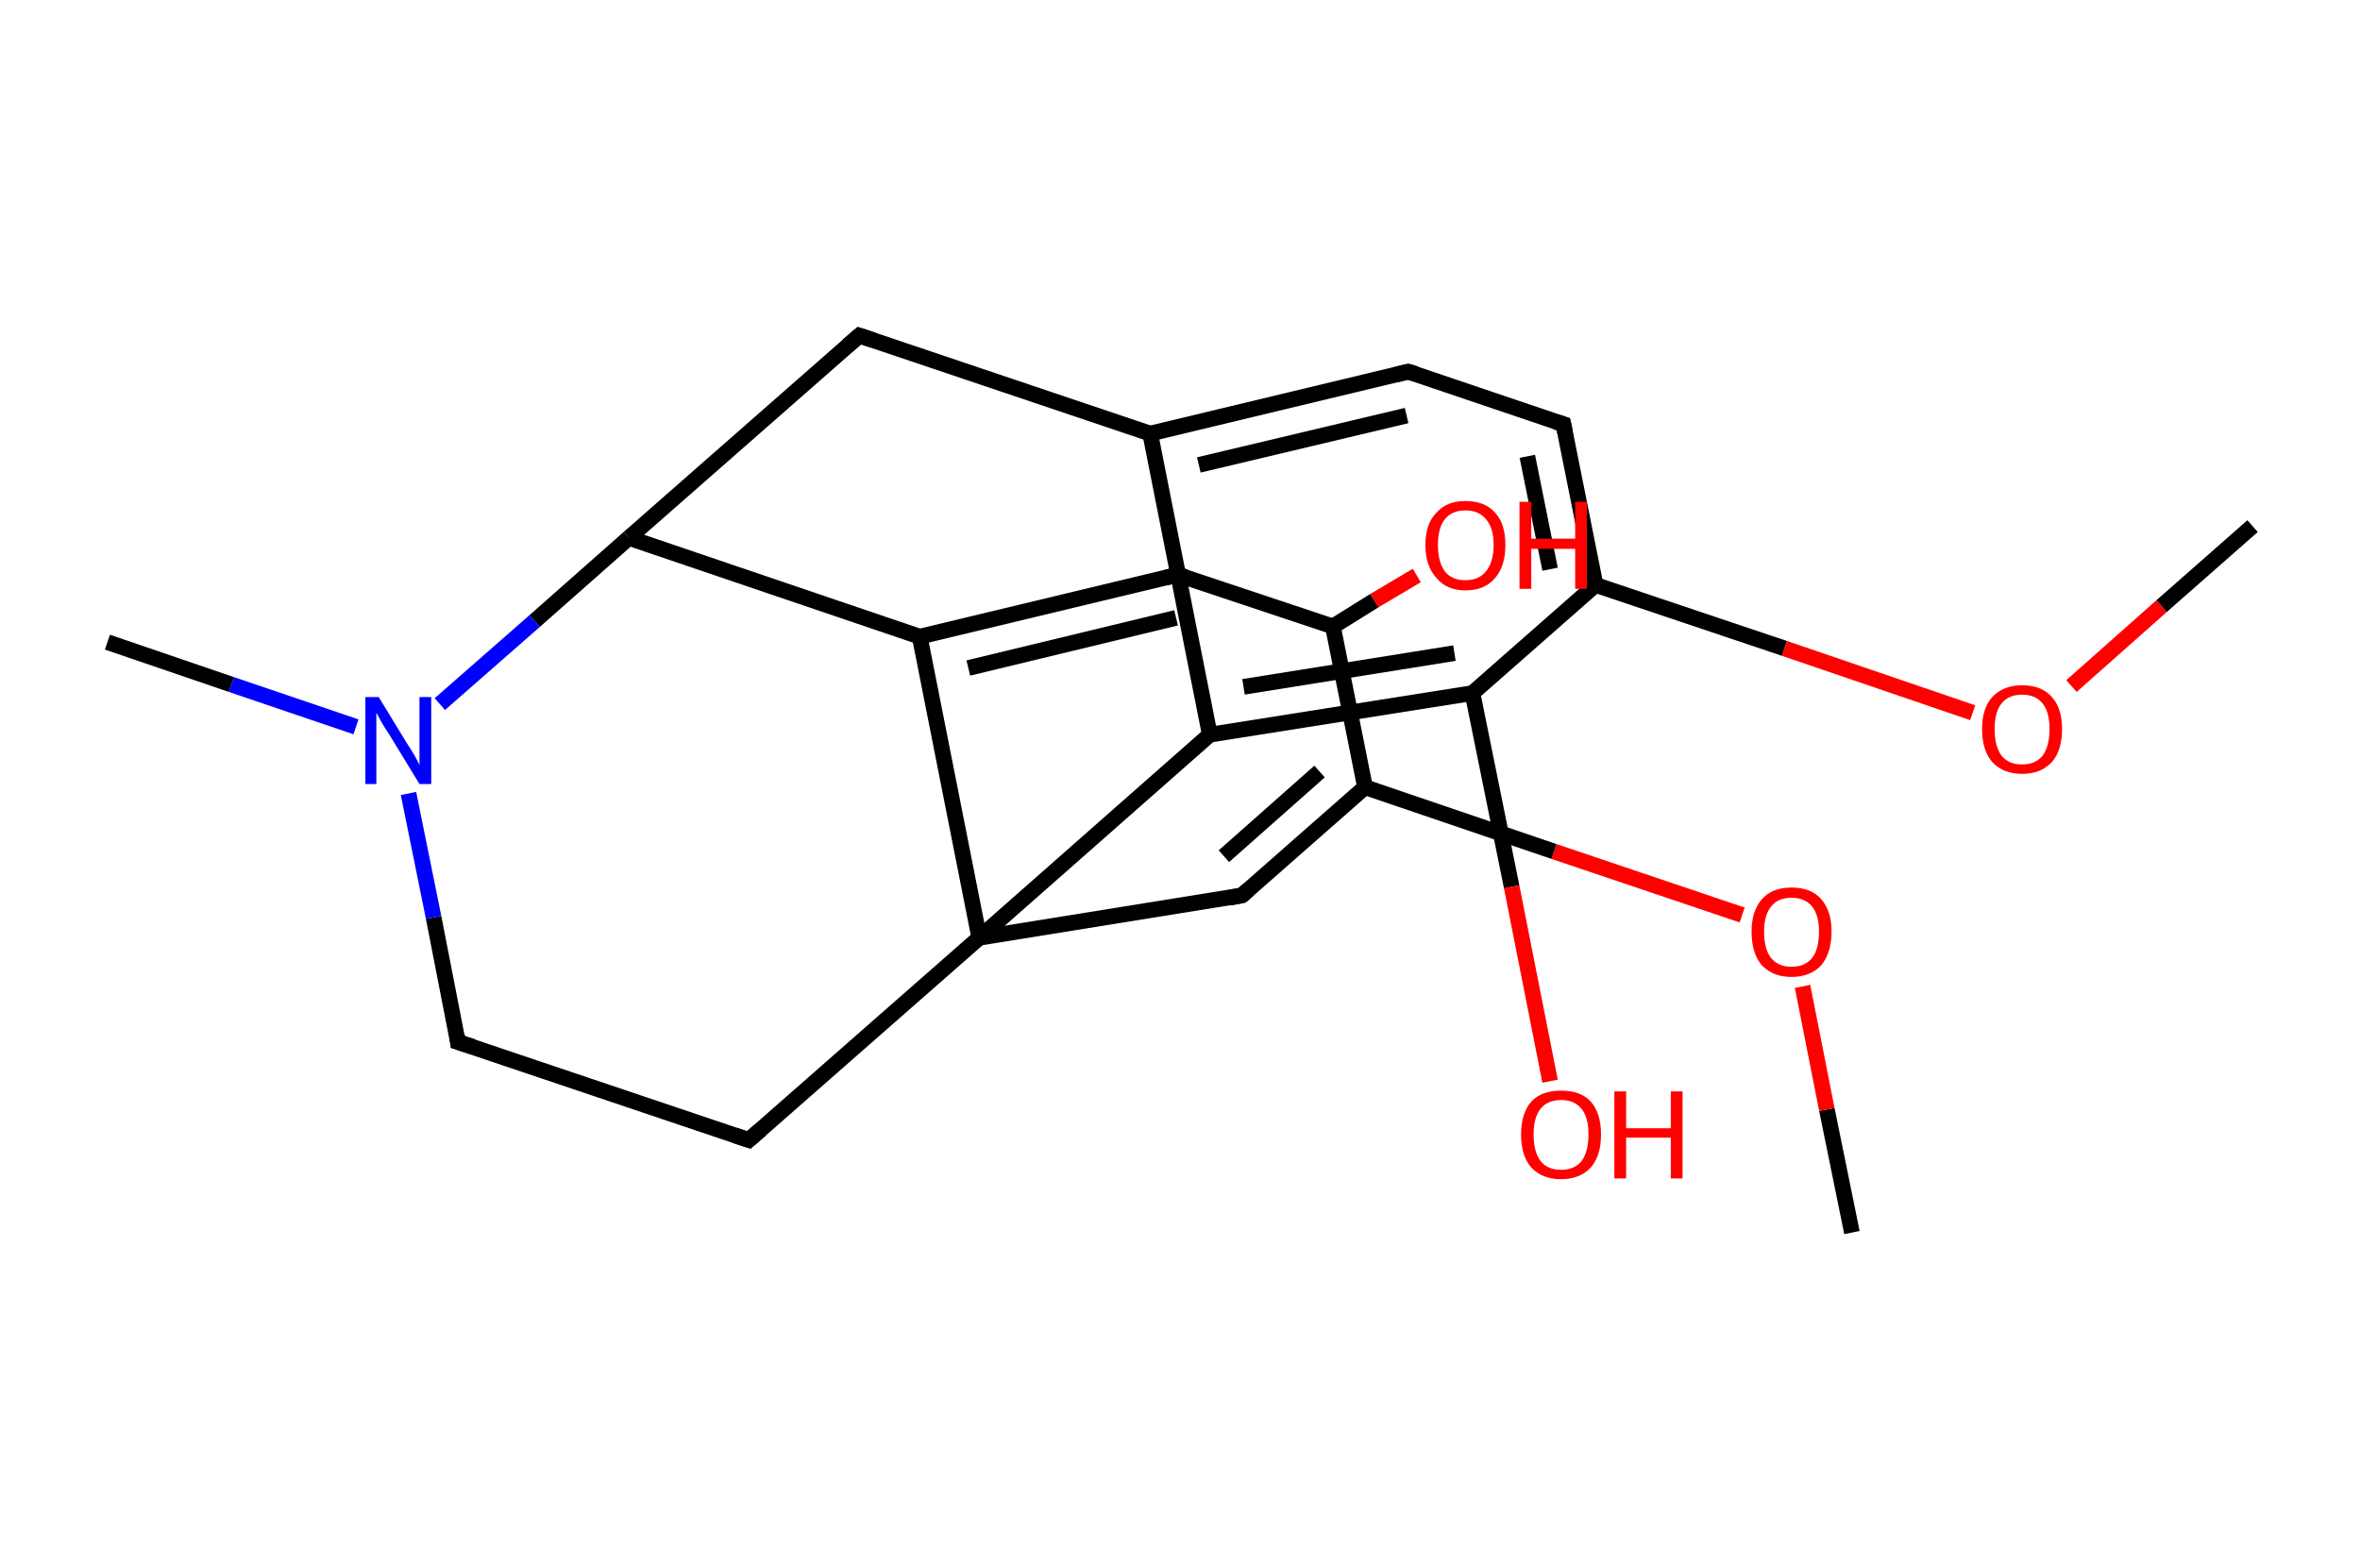 <?xml version='1.0' encoding='ASCII' standalone='yes'?>
<svg xmlns="http://www.w3.org/2000/svg" xmlns:rdkit="http://www.rdkit.org/xml" xmlns:xlink="http://www.w3.org/1999/xlink" version="1.1" baseProfile="full" xml:space="preserve" width="301px" height="200px" viewBox="0 0 301 200">
<!-- END OF HEADER -->
<rect style="opacity:1.0;fill:#FFFFFF;stroke:none" width="301.0" height="200.0" x="0.0" y="0.0"> </rect>
<path class="bond-0 atom-0 atom-1" d="M 236.2,157.2 L 233.0,141.5" style="fill:none;fill-rule:evenodd;stroke:#000000;stroke-width:2.0px;stroke-linecap:butt;stroke-linejoin:miter;stroke-opacity:1"/>
<path class="bond-0 atom-0 atom-1" d="M 233.0,141.5 L 229.9,125.8" style="fill:none;fill-rule:evenodd;stroke:#FF0000;stroke-width:2.0px;stroke-linecap:butt;stroke-linejoin:miter;stroke-opacity:1"/>
<path class="bond-1 atom-1 atom-2" d="M 222.2,116.7 L 198.2,108.6" style="fill:none;fill-rule:evenodd;stroke:#FF0000;stroke-width:2.0px;stroke-linecap:butt;stroke-linejoin:miter;stroke-opacity:1"/>
<path class="bond-1 atom-1 atom-2" d="M 198.2,108.6 L 174.1,100.4" style="fill:none;fill-rule:evenodd;stroke:#000000;stroke-width:2.0px;stroke-linecap:butt;stroke-linejoin:miter;stroke-opacity:1"/>
<path class="bond-2 atom-2 atom-3" d="M 174.1,100.4 L 158.4,114.2" style="fill:none;fill-rule:evenodd;stroke:#000000;stroke-width:2.0px;stroke-linecap:butt;stroke-linejoin:miter;stroke-opacity:1"/>
<path class="bond-2 atom-2 atom-3" d="M 168.3,98.4 L 156.1,109.2" style="fill:none;fill-rule:evenodd;stroke:#000000;stroke-width:2.0px;stroke-linecap:butt;stroke-linejoin:miter;stroke-opacity:1"/>
<path class="bond-3 atom-3 atom-4" d="M 158.4,114.2 L 124.9,119.6" style="fill:none;fill-rule:evenodd;stroke:#000000;stroke-width:2.0px;stroke-linecap:butt;stroke-linejoin:miter;stroke-opacity:1"/>
<path class="bond-4 atom-4 atom-5" d="M 124.9,119.6 L 95.5,145.4" style="fill:none;fill-rule:evenodd;stroke:#000000;stroke-width:2.0px;stroke-linecap:butt;stroke-linejoin:miter;stroke-opacity:1"/>
<path class="bond-5 atom-5 atom-6" d="M 95.5,145.4 L 58.4,132.9" style="fill:none;fill-rule:evenodd;stroke:#000000;stroke-width:2.0px;stroke-linecap:butt;stroke-linejoin:miter;stroke-opacity:1"/>
<path class="bond-6 atom-6 atom-7" d="M 58.4,132.9 L 55.3,117.0" style="fill:none;fill-rule:evenodd;stroke:#000000;stroke-width:2.0px;stroke-linecap:butt;stroke-linejoin:miter;stroke-opacity:1"/>
<path class="bond-6 atom-6 atom-7" d="M 55.3,117.0 L 52.1,101.2" style="fill:none;fill-rule:evenodd;stroke:#0000FF;stroke-width:2.0px;stroke-linecap:butt;stroke-linejoin:miter;stroke-opacity:1"/>
<path class="bond-7 atom-7 atom-8" d="M 45.4,92.7 L 29.5,87.3" style="fill:none;fill-rule:evenodd;stroke:#0000FF;stroke-width:2.0px;stroke-linecap:butt;stroke-linejoin:miter;stroke-opacity:1"/>
<path class="bond-7 atom-7 atom-8" d="M 29.5,87.3 L 13.7,81.9" style="fill:none;fill-rule:evenodd;stroke:#000000;stroke-width:2.0px;stroke-linecap:butt;stroke-linejoin:miter;stroke-opacity:1"/>
<path class="bond-8 atom-7 atom-9" d="M 56.1,89.8 L 68.2,79.2" style="fill:none;fill-rule:evenodd;stroke:#0000FF;stroke-width:2.0px;stroke-linecap:butt;stroke-linejoin:miter;stroke-opacity:1"/>
<path class="bond-8 atom-7 atom-9" d="M 68.2,79.2 L 80.2,68.6" style="fill:none;fill-rule:evenodd;stroke:#000000;stroke-width:2.0px;stroke-linecap:butt;stroke-linejoin:miter;stroke-opacity:1"/>
<path class="bond-9 atom-9 atom-10" d="M 80.2,68.6 L 109.6,42.8" style="fill:none;fill-rule:evenodd;stroke:#000000;stroke-width:2.0px;stroke-linecap:butt;stroke-linejoin:miter;stroke-opacity:1"/>
<path class="bond-10 atom-10 atom-11" d="M 109.6,42.8 L 146.7,55.3" style="fill:none;fill-rule:evenodd;stroke:#000000;stroke-width:2.0px;stroke-linecap:butt;stroke-linejoin:miter;stroke-opacity:1"/>
<path class="bond-11 atom-11 atom-12" d="M 146.7,55.3 L 179.6,47.4" style="fill:none;fill-rule:evenodd;stroke:#000000;stroke-width:2.0px;stroke-linecap:butt;stroke-linejoin:miter;stroke-opacity:1"/>
<path class="bond-11 atom-11 atom-12" d="M 152.9,59.3 L 179.4,53.0" style="fill:none;fill-rule:evenodd;stroke:#000000;stroke-width:2.0px;stroke-linecap:butt;stroke-linejoin:miter;stroke-opacity:1"/>
<path class="bond-12 atom-12 atom-13" d="M 179.6,47.4 L 199.4,54.1" style="fill:none;fill-rule:evenodd;stroke:#000000;stroke-width:2.0px;stroke-linecap:butt;stroke-linejoin:miter;stroke-opacity:1"/>
<path class="bond-13 atom-13 atom-14" d="M 199.4,54.1 L 203.5,74.6" style="fill:none;fill-rule:evenodd;stroke:#000000;stroke-width:2.0px;stroke-linecap:butt;stroke-linejoin:miter;stroke-opacity:1"/>
<path class="bond-13 atom-13 atom-14" d="M 194.8,58.2 L 197.7,72.6" style="fill:none;fill-rule:evenodd;stroke:#000000;stroke-width:2.0px;stroke-linecap:butt;stroke-linejoin:miter;stroke-opacity:1"/>
<path class="bond-14 atom-14 atom-15" d="M 203.5,74.6 L 227.6,82.7" style="fill:none;fill-rule:evenodd;stroke:#000000;stroke-width:2.0px;stroke-linecap:butt;stroke-linejoin:miter;stroke-opacity:1"/>
<path class="bond-14 atom-14 atom-15" d="M 227.6,82.7 L 251.6,90.9" style="fill:none;fill-rule:evenodd;stroke:#FF0000;stroke-width:2.0px;stroke-linecap:butt;stroke-linejoin:miter;stroke-opacity:1"/>
<path class="bond-15 atom-15 atom-16" d="M 264.2,87.5 L 275.7,77.3" style="fill:none;fill-rule:evenodd;stroke:#FF0000;stroke-width:2.0px;stroke-linecap:butt;stroke-linejoin:miter;stroke-opacity:1"/>
<path class="bond-15 atom-15 atom-16" d="M 275.7,77.3 L 287.3,67.1" style="fill:none;fill-rule:evenodd;stroke:#000000;stroke-width:2.0px;stroke-linecap:butt;stroke-linejoin:miter;stroke-opacity:1"/>
<path class="bond-16 atom-14 atom-17" d="M 203.5,74.6 L 187.8,88.4" style="fill:none;fill-rule:evenodd;stroke:#000000;stroke-width:2.0px;stroke-linecap:butt;stroke-linejoin:miter;stroke-opacity:1"/>
<path class="bond-17 atom-17 atom-18" d="M 187.8,88.4 L 192.8,113.1" style="fill:none;fill-rule:evenodd;stroke:#000000;stroke-width:2.0px;stroke-linecap:butt;stroke-linejoin:miter;stroke-opacity:1"/>
<path class="bond-17 atom-17 atom-18" d="M 192.8,113.1 L 197.7,137.9" style="fill:none;fill-rule:evenodd;stroke:#FF0000;stroke-width:2.0px;stroke-linecap:butt;stroke-linejoin:miter;stroke-opacity:1"/>
<path class="bond-18 atom-17 atom-19" d="M 187.8,88.4 L 154.3,93.7" style="fill:none;fill-rule:evenodd;stroke:#000000;stroke-width:2.0px;stroke-linecap:butt;stroke-linejoin:miter;stroke-opacity:1"/>
<path class="bond-18 atom-17 atom-19" d="M 185.5,83.3 L 158.6,87.6" style="fill:none;fill-rule:evenodd;stroke:#000000;stroke-width:2.0px;stroke-linecap:butt;stroke-linejoin:miter;stroke-opacity:1"/>
<path class="bond-19 atom-9 atom-20" d="M 80.2,68.6 L 117.3,81.2" style="fill:none;fill-rule:evenodd;stroke:#000000;stroke-width:2.0px;stroke-linecap:butt;stroke-linejoin:miter;stroke-opacity:1"/>
<path class="bond-20 atom-20 atom-21" d="M 117.3,81.2 L 150.2,73.3" style="fill:none;fill-rule:evenodd;stroke:#000000;stroke-width:2.0px;stroke-linecap:butt;stroke-linejoin:miter;stroke-opacity:1"/>
<path class="bond-20 atom-20 atom-21" d="M 123.5,85.2 L 150.0,78.8" style="fill:none;fill-rule:evenodd;stroke:#000000;stroke-width:2.0px;stroke-linecap:butt;stroke-linejoin:miter;stroke-opacity:1"/>
<path class="bond-21 atom-21 atom-22" d="M 150.2,73.3 L 170.0,79.9" style="fill:none;fill-rule:evenodd;stroke:#000000;stroke-width:2.0px;stroke-linecap:butt;stroke-linejoin:miter;stroke-opacity:1"/>
<path class="bond-22 atom-22 atom-23" d="M 170.0,79.9 L 175.3,76.6" style="fill:none;fill-rule:evenodd;stroke:#000000;stroke-width:2.0px;stroke-linecap:butt;stroke-linejoin:miter;stroke-opacity:1"/>
<path class="bond-22 atom-22 atom-23" d="M 175.3,76.6 L 180.7,73.4" style="fill:none;fill-rule:evenodd;stroke:#FF0000;stroke-width:2.0px;stroke-linecap:butt;stroke-linejoin:miter;stroke-opacity:1"/>
<path class="bond-23 atom-22 atom-2" d="M 170.0,79.9 L 174.1,100.4" style="fill:none;fill-rule:evenodd;stroke:#000000;stroke-width:2.0px;stroke-linecap:butt;stroke-linejoin:miter;stroke-opacity:1"/>
<path class="bond-24 atom-19 atom-4" d="M 154.3,93.7 L 124.9,119.6" style="fill:none;fill-rule:evenodd;stroke:#000000;stroke-width:2.0px;stroke-linecap:butt;stroke-linejoin:miter;stroke-opacity:1"/>
<path class="bond-25 atom-20 atom-4" d="M 117.3,81.2 L 124.9,119.6" style="fill:none;fill-rule:evenodd;stroke:#000000;stroke-width:2.0px;stroke-linecap:butt;stroke-linejoin:miter;stroke-opacity:1"/>
<path class="bond-26 atom-19 atom-11" d="M 154.3,93.7 L 146.7,55.3" style="fill:none;fill-rule:evenodd;stroke:#000000;stroke-width:2.0px;stroke-linecap:butt;stroke-linejoin:miter;stroke-opacity:1"/>
<path d="M 159.2,113.5 L 158.4,114.2 L 156.8,114.5" style="fill:none;stroke:#000000;stroke-width:2.0px;stroke-linecap:butt;stroke-linejoin:miter;stroke-opacity:1;"/>
<path d="M 97.0,144.1 L 95.5,145.4 L 93.7,144.8" style="fill:none;stroke:#000000;stroke-width:2.0px;stroke-linecap:butt;stroke-linejoin:miter;stroke-opacity:1;"/>
<path d="M 60.3,133.5 L 58.4,132.9 L 58.3,132.1" style="fill:none;stroke:#000000;stroke-width:2.0px;stroke-linecap:butt;stroke-linejoin:miter;stroke-opacity:1;"/>
<path d="M 108.1,44.1 L 109.6,42.8 L 111.4,43.4" style="fill:none;stroke:#000000;stroke-width:2.0px;stroke-linecap:butt;stroke-linejoin:miter;stroke-opacity:1;"/>
<path d="M 178.0,47.8 L 179.6,47.4 L 180.6,47.7" style="fill:none;stroke:#000000;stroke-width:2.0px;stroke-linecap:butt;stroke-linejoin:miter;stroke-opacity:1;"/>
<path d="M 198.4,53.8 L 199.4,54.1 L 199.6,55.1" style="fill:none;stroke:#000000;stroke-width:2.0px;stroke-linecap:butt;stroke-linejoin:miter;stroke-opacity:1;"/>
<path d="M 148.6,73.7 L 150.2,73.3 L 151.2,73.6" style="fill:none;stroke:#000000;stroke-width:2.0px;stroke-linecap:butt;stroke-linejoin:miter;stroke-opacity:1;"/>
<path class="atom-1" d="M 223.4 118.8 Q 223.4 116.2, 224.7 114.7 Q 226.0 113.2, 228.5 113.2 Q 231.0 113.2, 232.3 114.7 Q 233.6 116.2, 233.6 118.8 Q 233.6 121.5, 232.3 123.1 Q 230.9 124.6, 228.5 124.6 Q 226.1 124.6, 224.7 123.1 Q 223.4 121.6, 223.4 118.8 M 228.5 123.3 Q 230.2 123.3, 231.1 122.2 Q 232.0 121.1, 232.0 118.8 Q 232.0 116.7, 231.1 115.6 Q 230.2 114.5, 228.5 114.5 Q 226.8 114.5, 225.9 115.6 Q 225.0 116.7, 225.0 118.8 Q 225.0 121.1, 225.9 122.2 Q 226.8 123.3, 228.5 123.3 " fill="#FF0000"/>
<path class="atom-7" d="M 48.3 88.9 L 51.9 94.8 Q 52.3 95.4, 52.9 96.4 Q 53.5 97.5, 53.5 97.6 L 53.5 88.9 L 55.0 88.9 L 55.0 100.0 L 53.5 100.0 L 49.6 93.6 Q 49.1 92.9, 48.6 92.0 Q 48.1 91.1, 48.0 90.9 L 48.0 100.0 L 46.6 100.0 L 46.6 88.9 L 48.3 88.9 " fill="#0000FF"/>
<path class="atom-15" d="M 252.8 93.0 Q 252.8 90.3, 254.1 88.9 Q 255.5 87.4, 257.9 87.4 Q 260.4 87.4, 261.7 88.9 Q 263.0 90.3, 263.0 93.0 Q 263.0 95.7, 261.7 97.2 Q 260.3 98.7, 257.9 98.7 Q 255.5 98.7, 254.1 97.2 Q 252.8 95.7, 252.8 93.0 M 257.9 97.5 Q 259.6 97.5, 260.5 96.4 Q 261.4 95.2, 261.4 93.0 Q 261.4 90.8, 260.5 89.7 Q 259.6 88.6, 257.9 88.6 Q 256.2 88.6, 255.3 89.7 Q 254.4 90.8, 254.4 93.0 Q 254.4 95.2, 255.3 96.4 Q 256.2 97.5, 257.9 97.5 " fill="#FF0000"/>
<path class="atom-18" d="M 194.0 144.7 Q 194.0 142.0, 195.3 140.5 Q 196.6 139.1, 199.1 139.1 Q 201.6 139.1, 202.9 140.5 Q 204.2 142.0, 204.2 144.7 Q 204.2 147.4, 202.9 148.9 Q 201.5 150.4, 199.1 150.4 Q 196.7 150.4, 195.3 148.9 Q 194.0 147.4, 194.0 144.7 M 199.1 149.2 Q 200.8 149.2, 201.7 148.1 Q 202.6 146.9, 202.6 144.7 Q 202.6 142.5, 201.7 141.4 Q 200.8 140.3, 199.1 140.3 Q 197.4 140.3, 196.5 141.4 Q 195.6 142.5, 195.6 144.7 Q 195.6 146.9, 196.5 148.1 Q 197.4 149.2, 199.1 149.2 " fill="#FF0000"/>
<path class="atom-18" d="M 205.9 139.2 L 207.4 139.2 L 207.4 143.9 L 213.1 143.9 L 213.1 139.2 L 214.6 139.2 L 214.6 150.3 L 213.1 150.3 L 213.1 145.1 L 207.4 145.1 L 207.4 150.3 L 205.9 150.3 L 205.9 139.2 " fill="#FF0000"/>
<path class="atom-23" d="M 181.8 69.5 Q 181.8 66.8, 183.2 65.4 Q 184.5 63.9, 186.9 63.9 Q 189.4 63.9, 190.7 65.4 Q 192.0 66.8, 192.0 69.5 Q 192.0 72.2, 190.7 73.7 Q 189.4 75.3, 186.9 75.3 Q 184.5 75.3, 183.2 73.7 Q 181.8 72.2, 181.8 69.5 M 186.9 74.0 Q 188.6 74.0, 189.5 72.9 Q 190.5 71.7, 190.5 69.5 Q 190.5 67.3, 189.5 66.2 Q 188.6 65.1, 186.9 65.1 Q 185.2 65.1, 184.3 66.2 Q 183.4 67.3, 183.4 69.5 Q 183.4 71.7, 184.3 72.9 Q 185.2 74.0, 186.9 74.0 " fill="#FF0000"/>
<path class="atom-23" d="M 193.8 64.0 L 195.3 64.0 L 195.3 68.7 L 200.9 68.7 L 200.9 64.0 L 202.4 64.0 L 202.4 75.1 L 200.9 75.1 L 200.9 70.0 L 195.3 70.0 L 195.3 75.1 L 193.8 75.1 L 193.8 64.0 " fill="#FF0000"/>
</svg>

